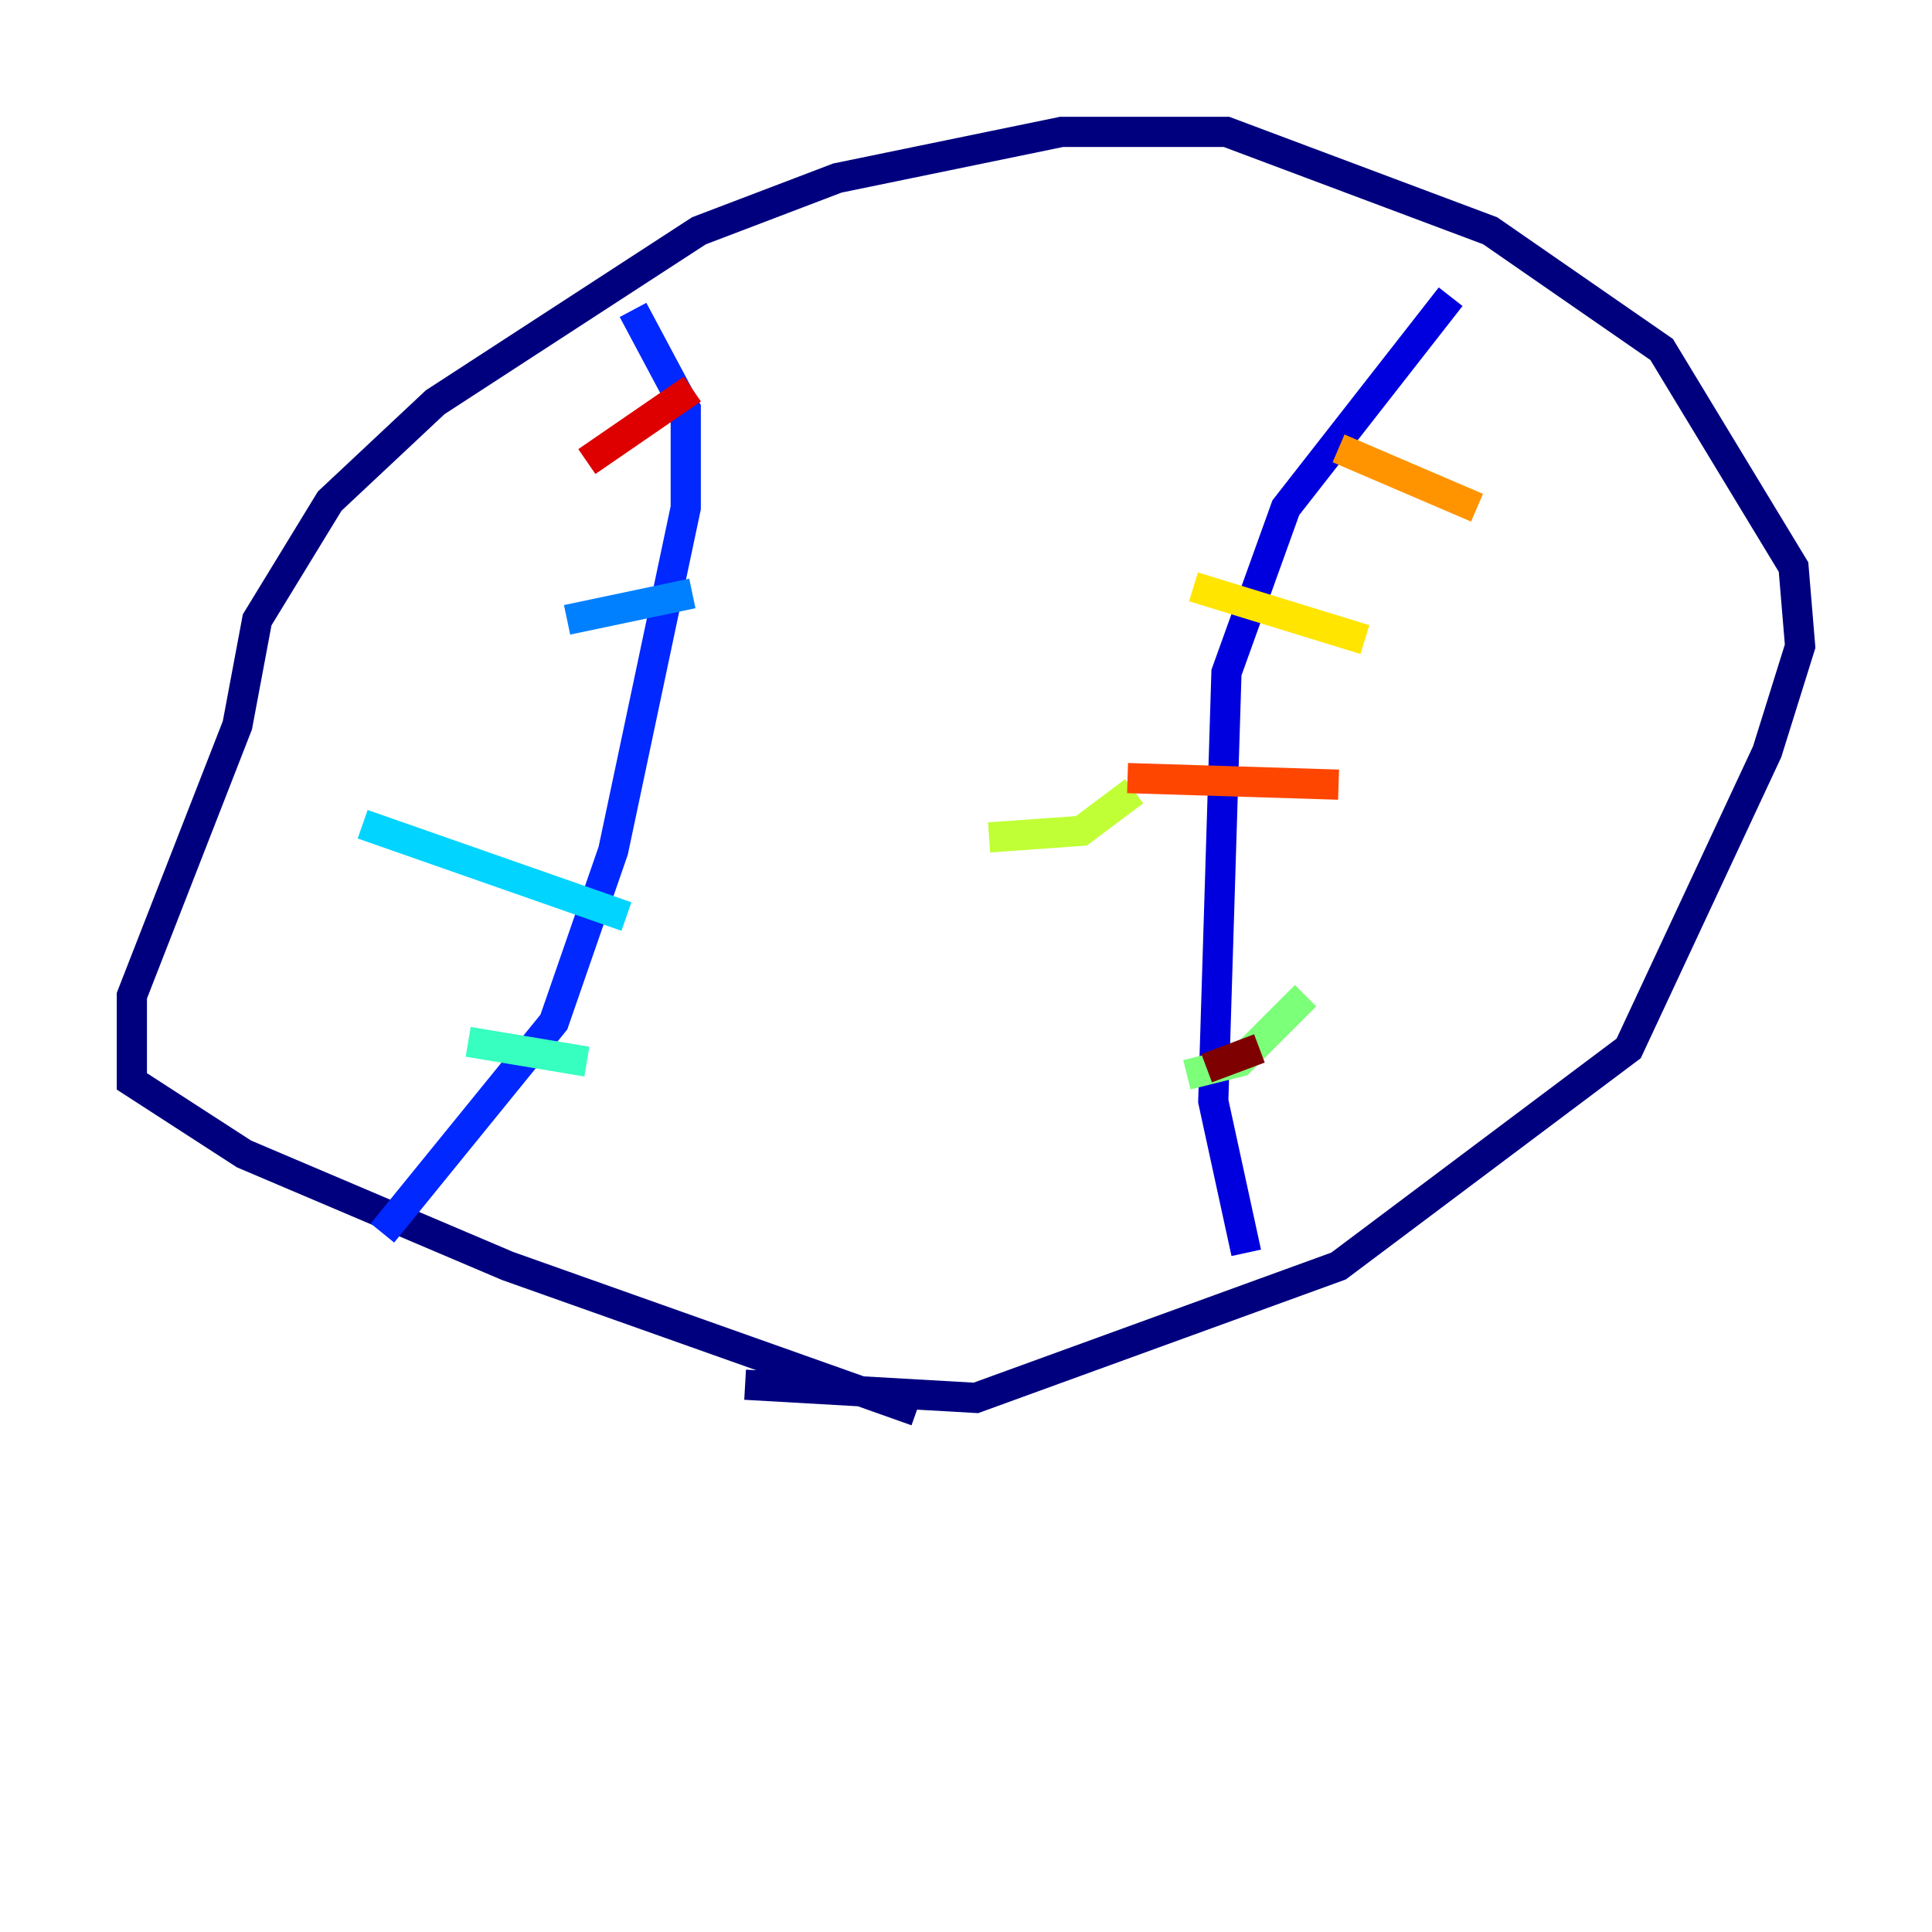 <?xml version="1.0" encoding="utf-8" ?>
<svg baseProfile="tiny" height="128" version="1.2" viewBox="0,0,128,128" width="128" xmlns="http://www.w3.org/2000/svg" xmlns:ev="http://www.w3.org/2001/xml-events" xmlns:xlink="http://www.w3.org/1999/xlink"><defs /><polyline fill="none" points="60.724,93.488 33.638,83.877 16.164,76.451 8.737,71.645 8.737,65.966 15.727,48.055 17.038,41.065 21.843,33.201 28.833,26.648 46.307,15.29 55.481,11.795 70.335,8.737 81.256,8.737 98.73,15.29 110.089,23.154 118.826,37.57 119.263,42.812 117.079,49.802 107.904,69.461 88.683,83.877 64.655,92.614 49.365,91.741" stroke="#00007f" stroke-width="2" /><polyline fill="none" points="82.567,83.003 80.382,72.956 81.256,44.56 85.188,33.638 96.109,19.659" stroke="#0000de" stroke-width="2" /><polyline fill="none" points="25.338,81.693 36.696,67.713 40.628,56.355 45.433,33.638 45.433,27.085 41.939,20.532" stroke="#0028ff" stroke-width="2" /><polyline fill="none" points="37.57,41.065 45.87,39.317" stroke="#0080ff" stroke-width="2" /><polyline fill="none" points="24.027,54.608 41.502,60.724" stroke="#00d4ff" stroke-width="2" /><polyline fill="none" points="31.017,69.024 38.88,70.335" stroke="#36ffc0" stroke-width="2" /><polyline fill="none" points="78.635,71.208 82.13,70.335 86.498,65.966" stroke="#7cff79" stroke-width="2" /><polyline fill="none" points="65.529,55.481 71.645,55.044 75.14,52.423" stroke="#c0ff36" stroke-width="2" /><polyline fill="none" points="79.072,38.88 90.43,42.375" stroke="#ffe500" stroke-width="2" /><polyline fill="none" points="88.683,29.706 97.857,33.638" stroke="#ff9400" stroke-width="2" /><polyline fill="none" points="74.703,51.55 88.683,51.986" stroke="#ff4600" stroke-width="2" /><polyline fill="none" points="45.87,25.775 38.88,30.58" stroke="#de0000" stroke-width="2" /><polyline fill="none" points="79.945,70.771 83.44,69.461" stroke="#7f0000" stroke-width="2" /></svg>